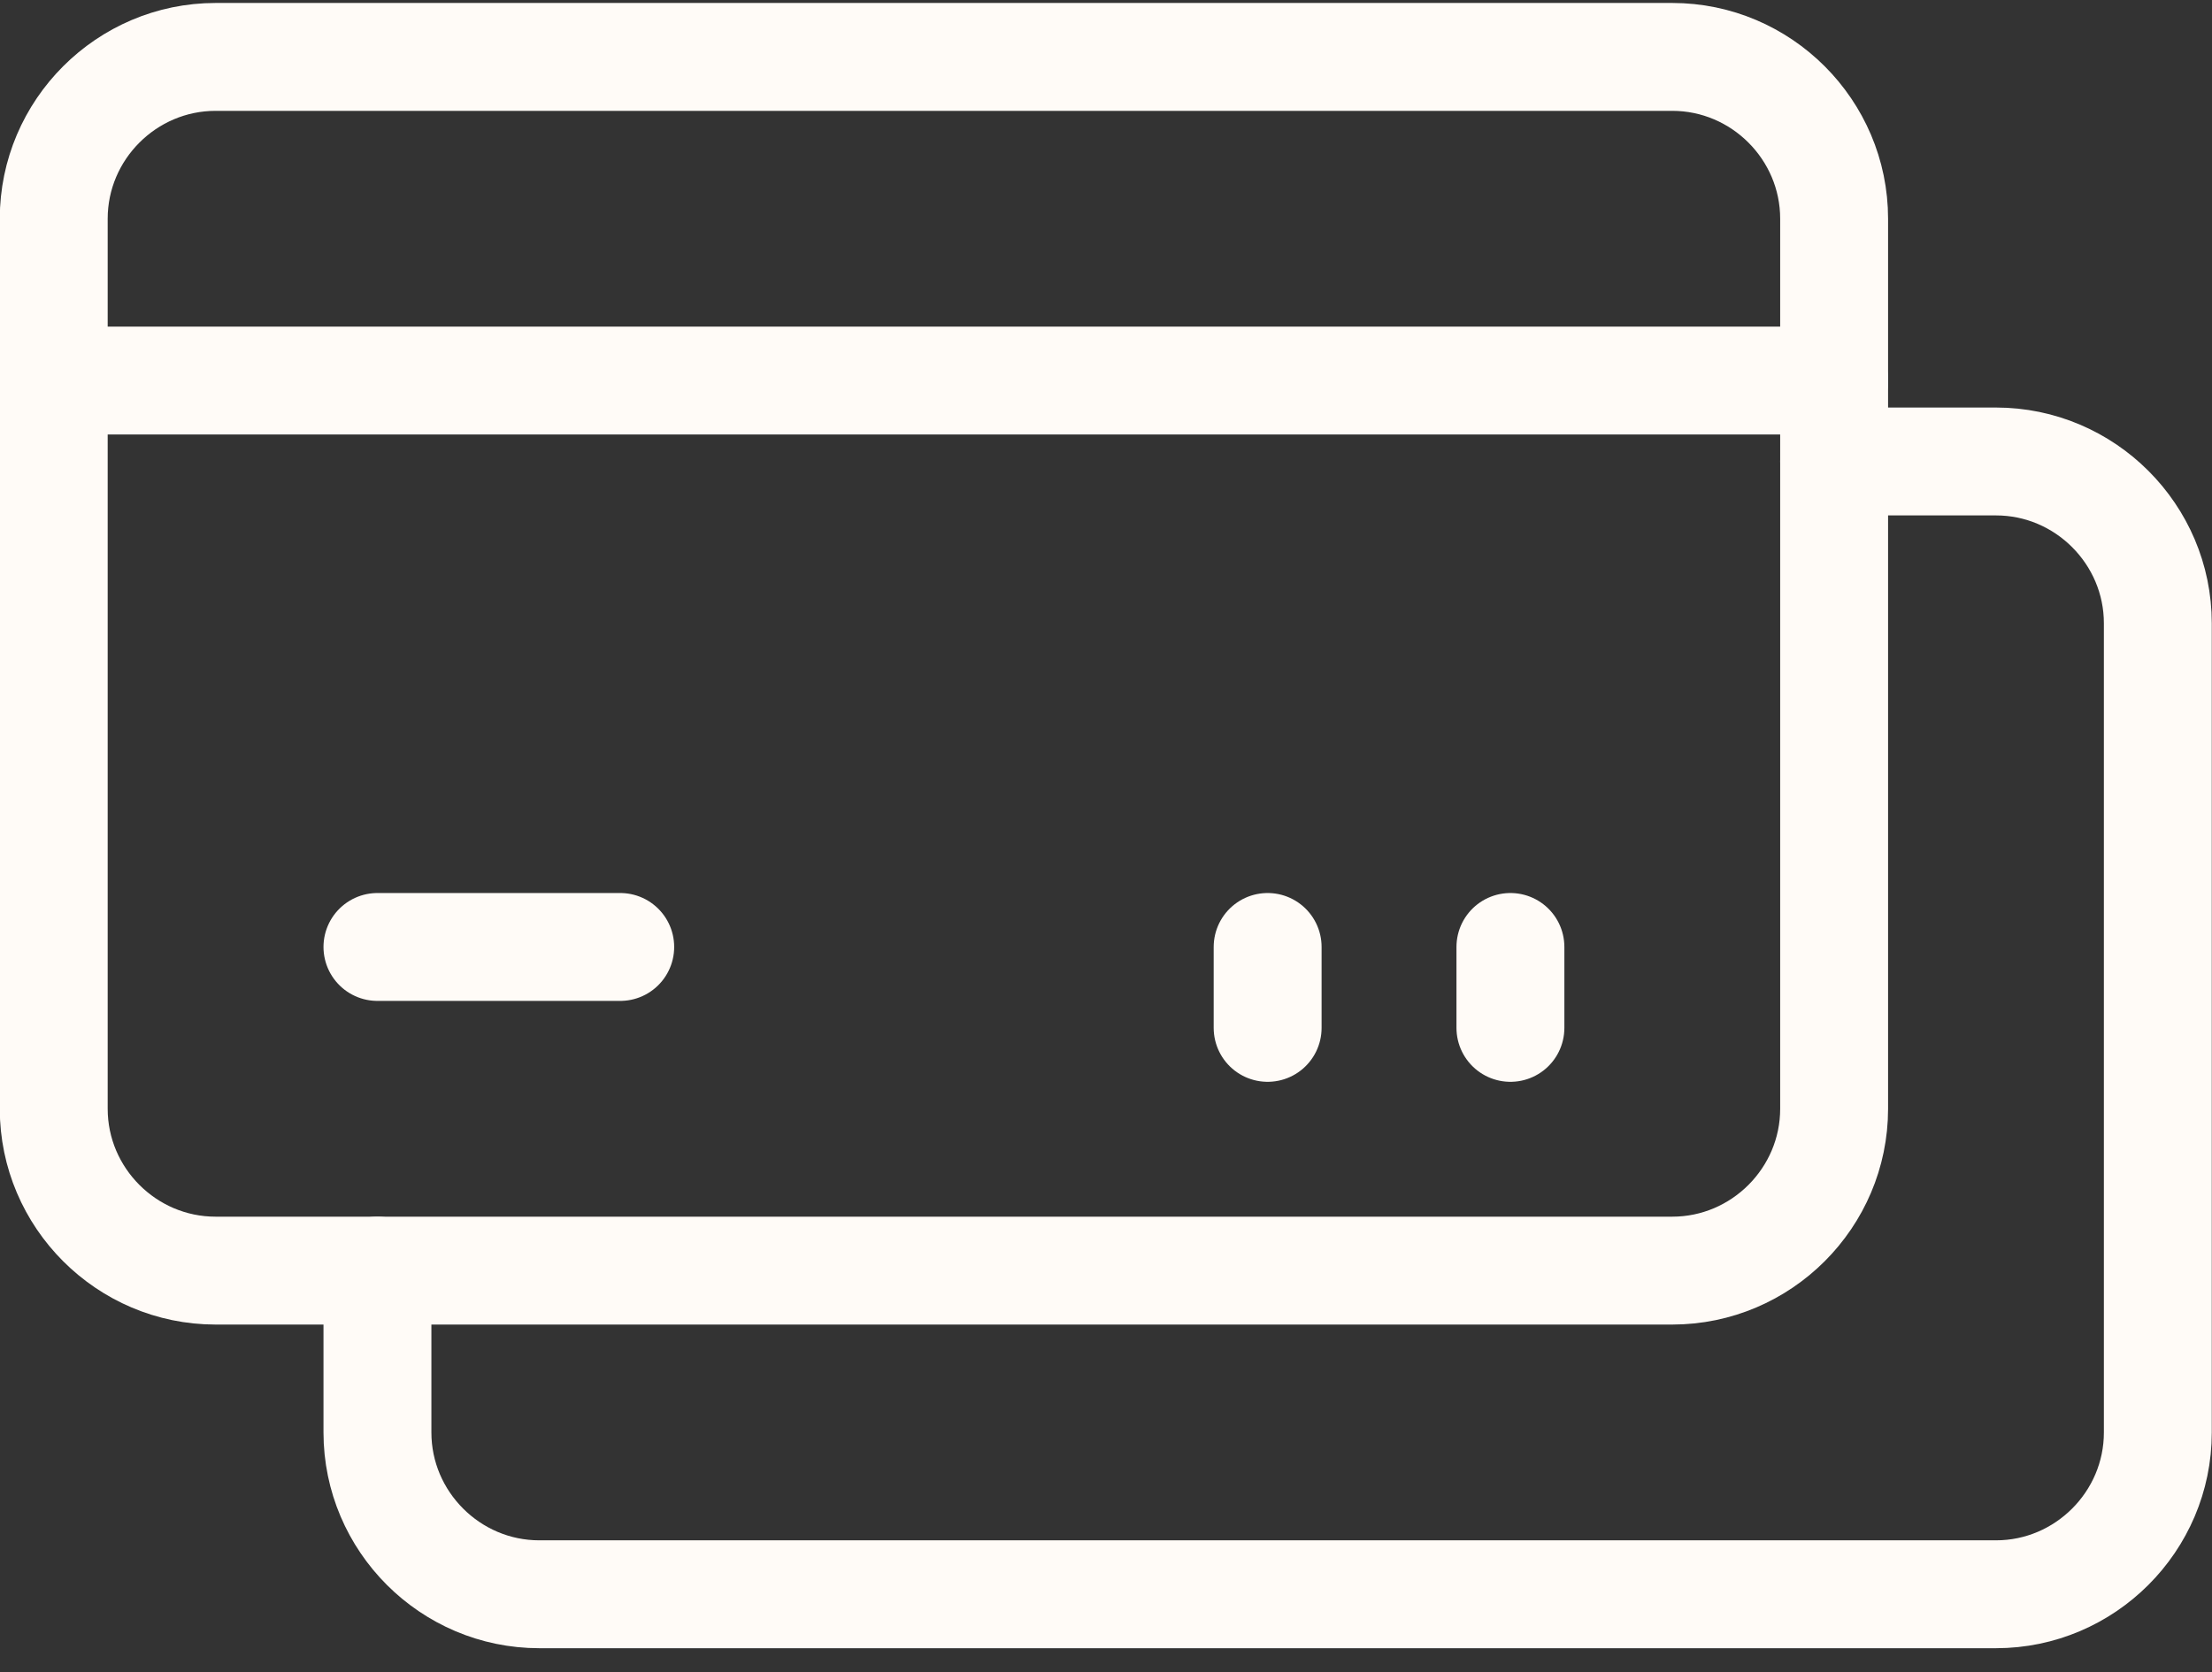 <svg width="41" height="31" viewBox="0 0 41 31" fill="none" xmlns="http://www.w3.org/2000/svg">
<rect x="0" y="0" width="41" height="31" fill="#333333" stroke="none"/>
<path d="M3.996 1.055H30.996C32.646 1.055 33.996 2.405 33.996 4.055V20.555C33.996 22.205 32.646 23.555 30.996 23.555H3.996C2.346 23.555 0.996 22.205 0.996 20.555V4.055C0.996 2.405 2.346 1.055 3.996 1.055Z" stroke="#FFFBF7" stroke-width="2" stroke-linecap="round" stroke-linejoin="round"/>
<path d="M33.996 8.555H36.996C38.646 8.555 39.996 9.905 39.996 11.555V26.555C39.996 28.205 38.646 29.555 36.996 29.555H9.996C8.346 29.555 6.996 28.205 6.996 26.555V23.555" stroke="#FFFBF7" stroke-width="2" stroke-linecap="round" stroke-linejoin="round"/>
<path d="M0.996 7.055H33.996" stroke="#FFFBF7" stroke-width="2" stroke-linecap="round" stroke-linejoin="round"/>
<path d="M6.996 17.555H11.496" stroke="#FFFBF7" stroke-width="2" stroke-linecap="round" stroke-linejoin="round"/>
<path d="M23.496 17.555V19.055" stroke="#FFFBF7" stroke-width="2" stroke-linecap="round" stroke-linejoin="round"/>
<path d="M27.996 17.555V19.055" stroke="#FFFBF7" stroke-width="2" stroke-linecap="round" stroke-linejoin="round"/>
</svg>
